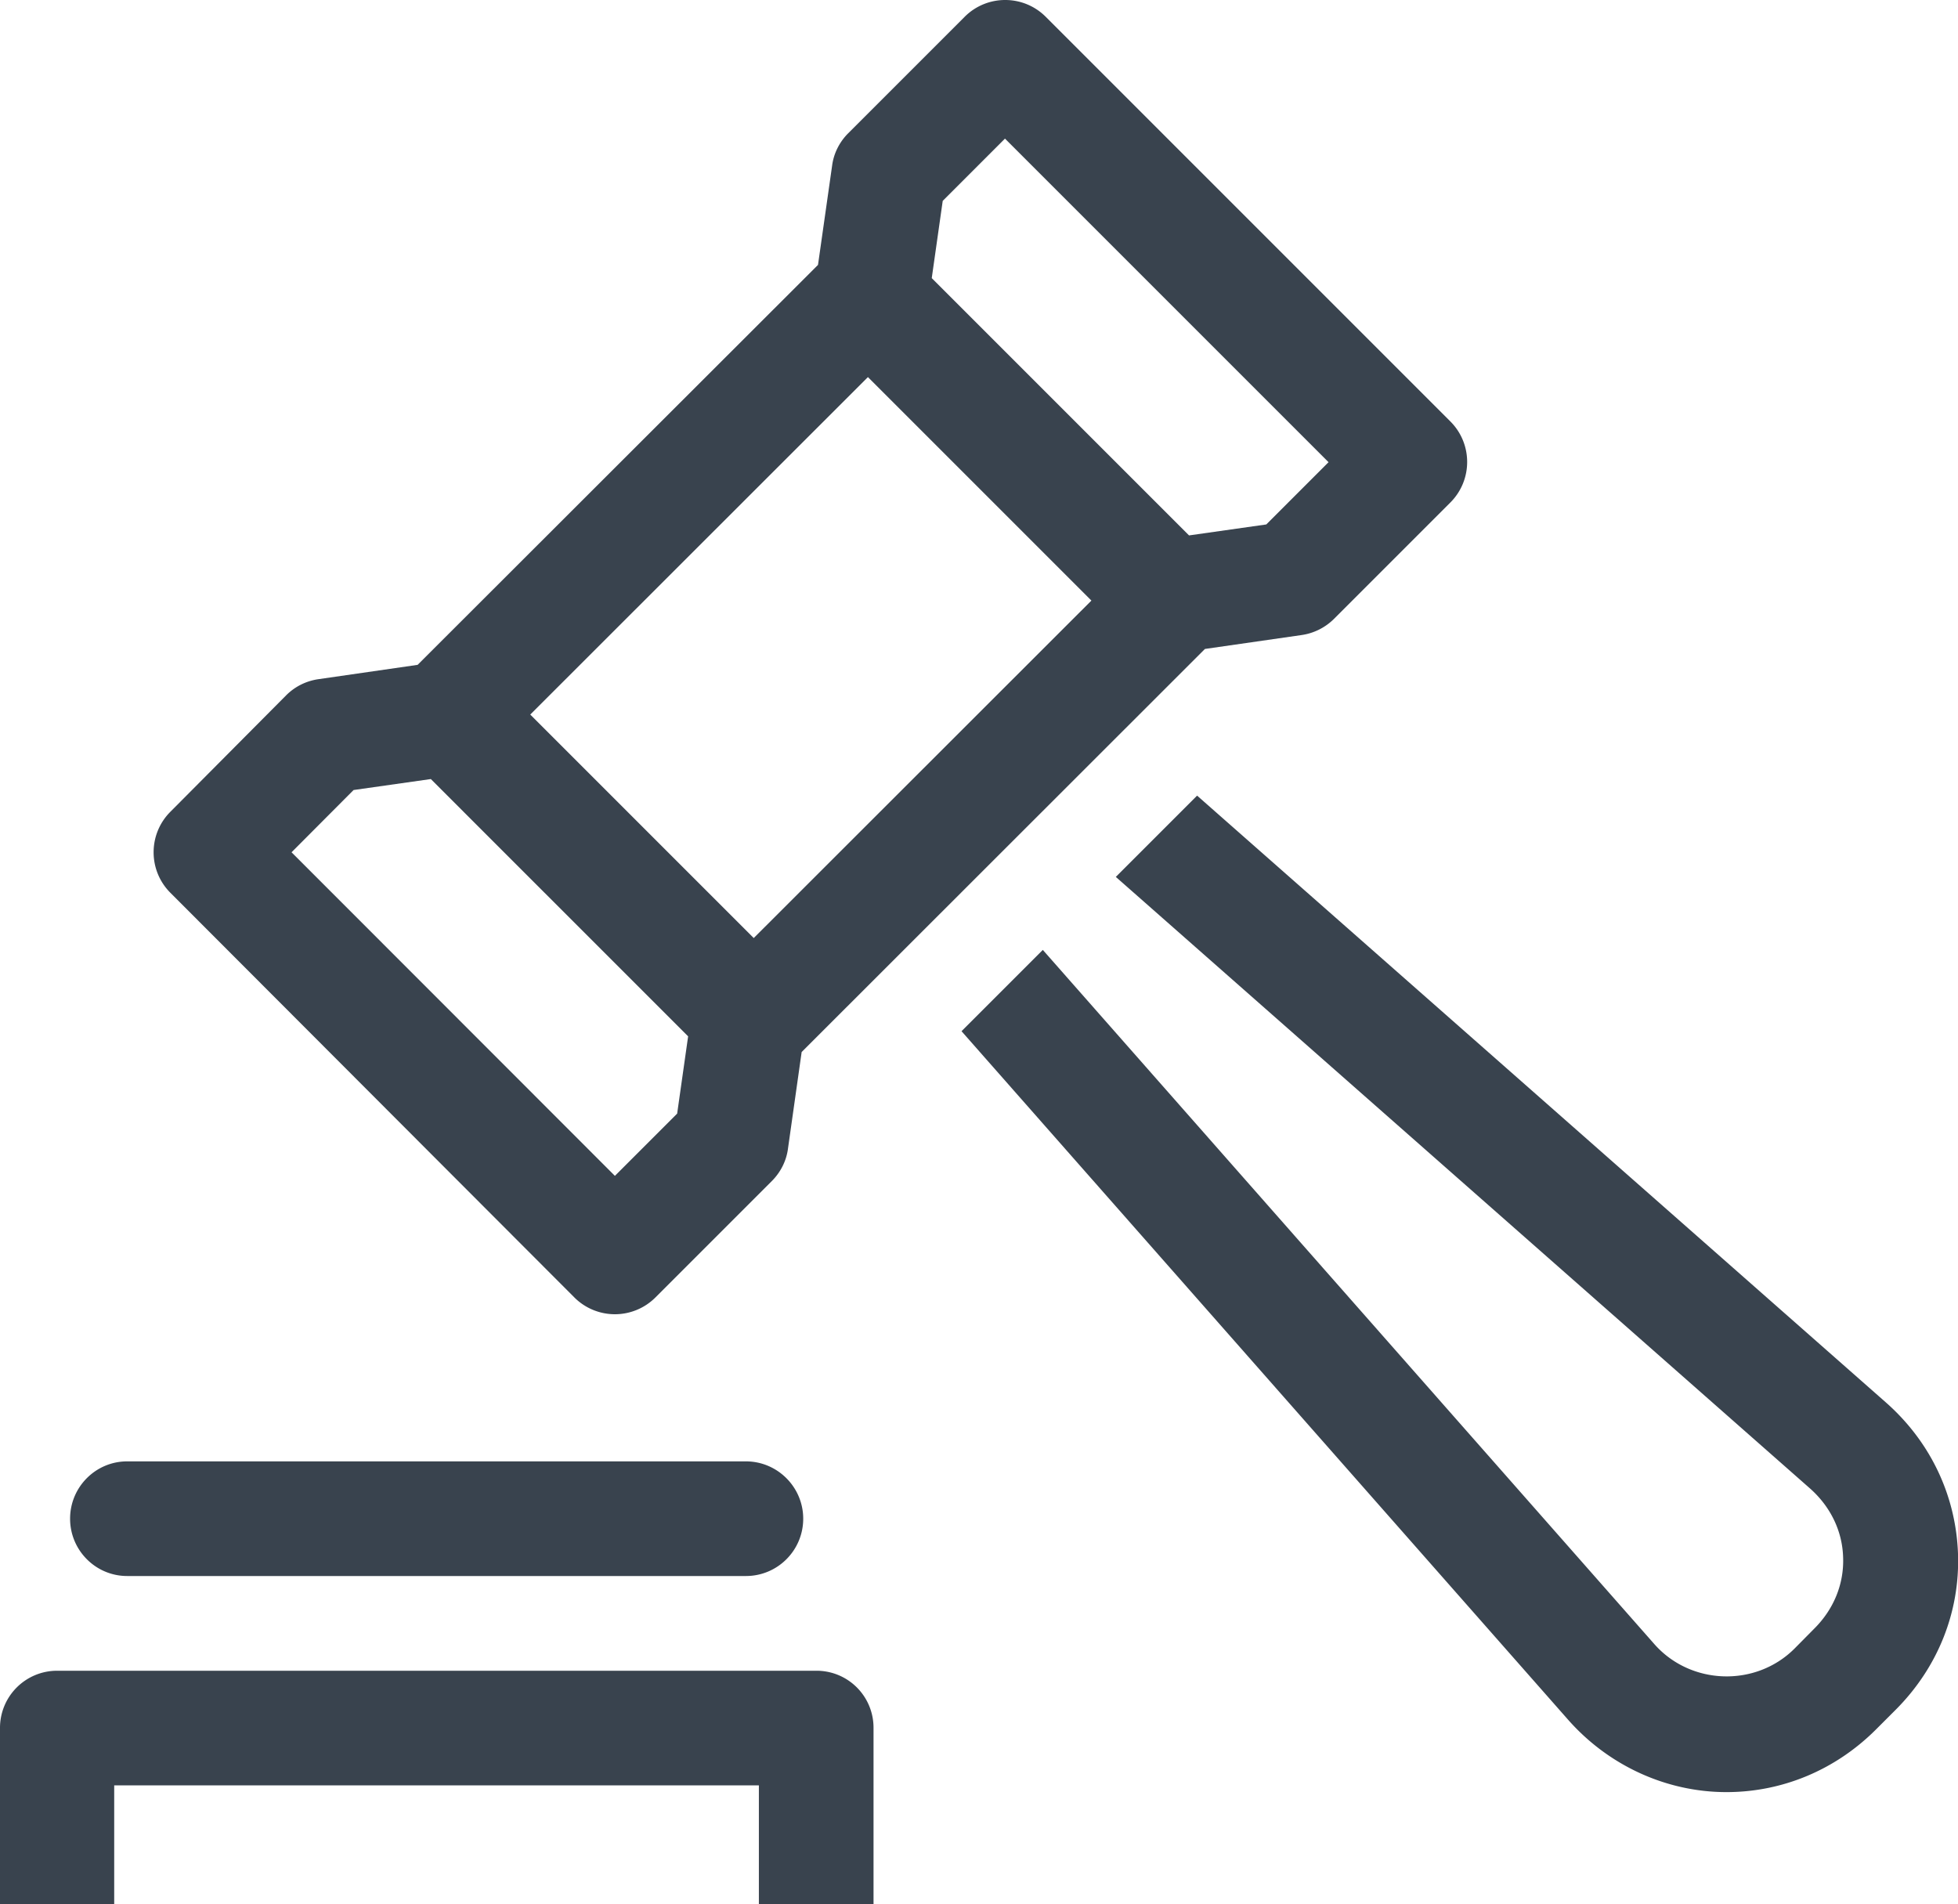 <svg xmlns="http://www.w3.org/2000/svg" viewBox="0 0 87.44 85.04"><style>.st0{fill:#39434e}</style><path class="st0" d="M5.68 70.38h27.63c1.42 0 2.56-1.15 2.56-2.56s-1.15-2.56-2.56-2.56H5.68c-1.41 0-2.55 1.15-2.55 2.56s1.14 2.56 2.55 2.56zM25.65 57.94a2.56 2.56 0 0 0 3.62 0l5.2-5.2c.39-.39.65-.9.72-1.45l.61-4.31 18.01-18 4.31-.62a2.57 2.57 0 0 0 1.45-.72l5.2-5.2c1-1 1-2.62 0-3.62L46.7.75c-1-1-2.62-1-3.62 0l-5.2 5.2c-.39.39-.65.9-.72 1.45l-.63 4.43-17.88 17.86-4.43.64c-.55.08-1.05.33-1.44.72l-5.17 5.2c-1 1-1 2.62 0 3.62l18.04 18.07zM42.1 8.97l2.78-2.78 14.45 14.45-2.78 2.78-3.45.49-11.49-11.49.49-3.45zm-3.34 7.87l9.98 9.98-15.08 15.07-9.98-9.98 15.08-15.07zM15.79 35.28l3.45-.49 11.49 11.49-.49 3.45-2.78 2.78-14.44-14.45 2.77-2.78zM84.21 62.62L53.46 35.53l-3.63 3.63 30.99 27.3c.92.81 1.46 1.91 1.49 3.1.04 1.18-.42 2.31-1.3 3.18l-.86.87c-1.74 1.75-4.66 1.65-6.28-.2l-27.3-30.99-3.63 3.63L70.03 76.8c1.81 2.05 4.39 3.23 7.07 3.23 2.5 0 4.87-.99 6.68-2.8l.87-.87c1.88-1.88 2.88-4.36 2.79-6.97-.09-2.6-1.23-5.01-3.23-6.77zM36.46 74.61H2.55A2.55 2.55 0 0 0 0 77.17v7.87h5.1v-5.31h28.79v5.31h5.12v-7.87a2.544 2.544 0 0 0-2.55-2.56z"/></svg>
